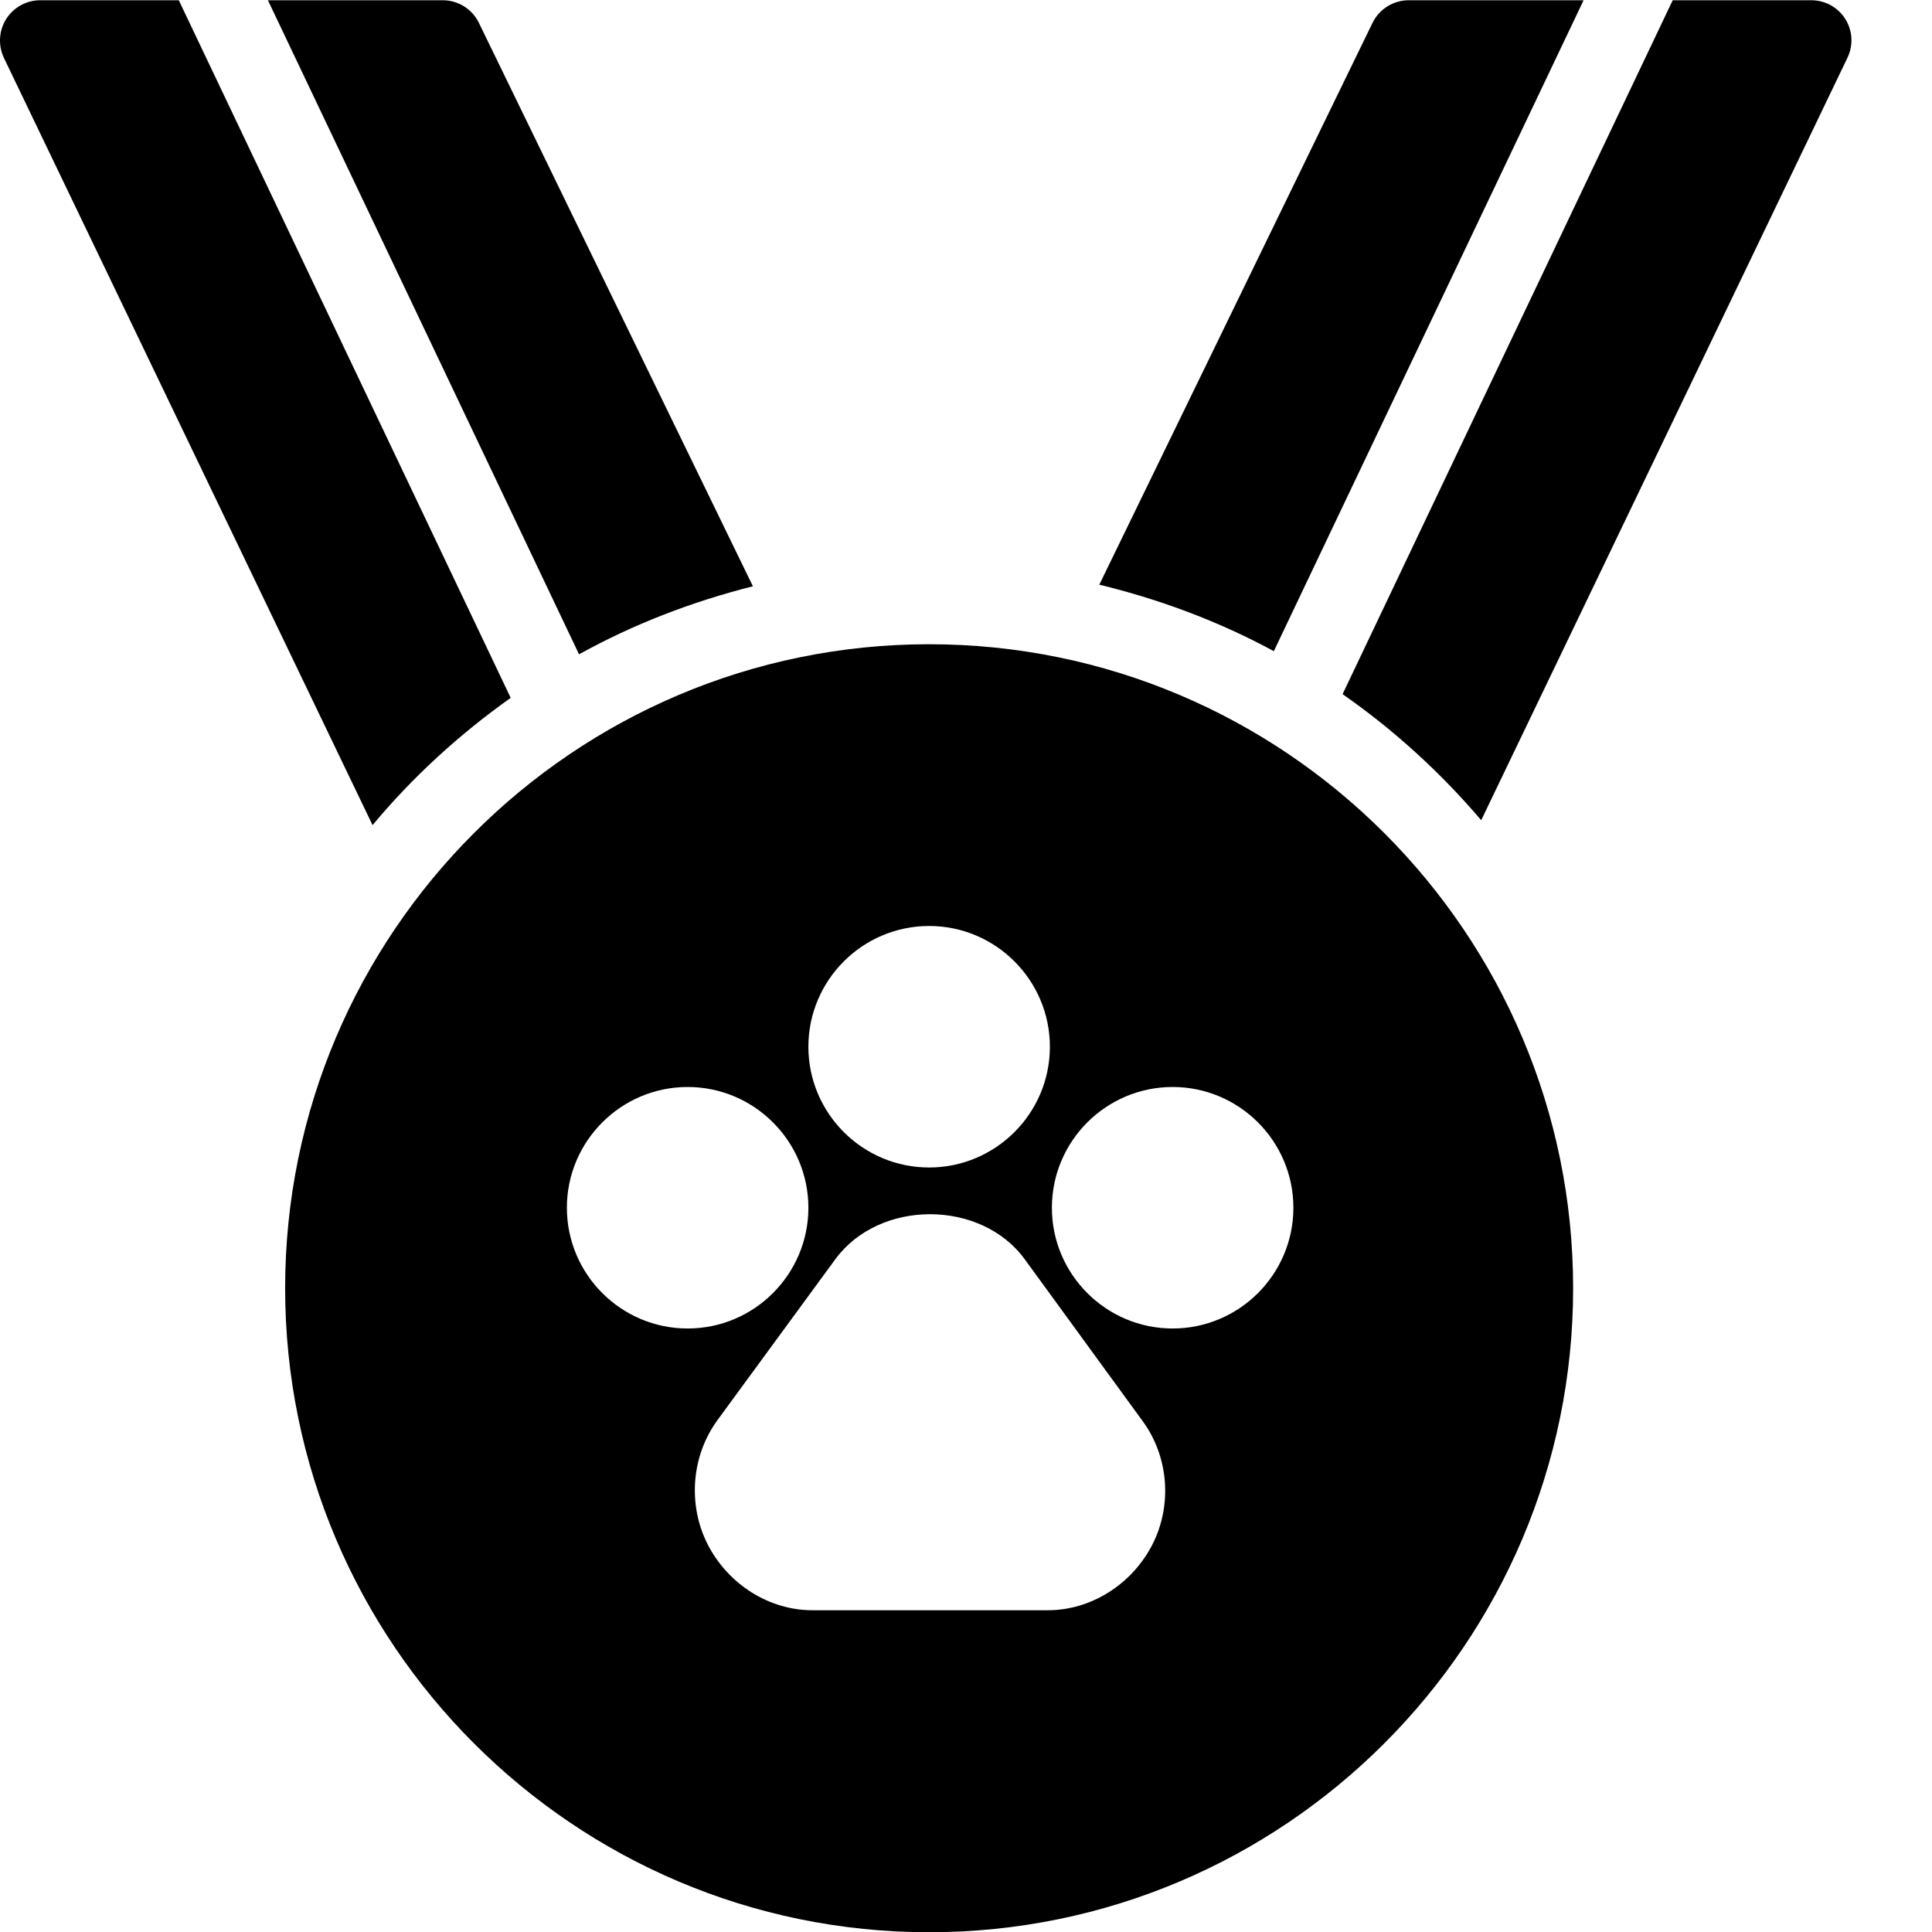 <?xml version="1.0" encoding="utf-8"?>
<!-- Generator: Adobe Illustrator 19.2.0, SVG Export Plug-In . SVG Version: 6.00 Build 0)  -->
<svg version="1.1" xmlns="http://www.w3.org/2000/svg" xmlns:xlink="http://www.w3.org/1999/xlink" x="0px" y="0px" width="24px"
	 height="24px" viewBox="0 0 24 24" enable-background="new 0 0 24 24" xml:space="preserve">
<g id="Filled_Icons">
	<g>
		<g>
			<path d="M7.193,8.128c0.672-0.372,1.398-0.653,2.16-0.845L5.949,0.284C5.865,0.112,5.691,0.003,5.5,0.003H3.328L7.193,8.128z"/>
			<path d="M6.344,8.669L2.221,0.003H0.5c-0.172,0-0.331,0.088-0.423,0.233C-0.015,0.382-0.025,0.564,0.049,0.72l4.579,9.53
				C5.127,9.651,5.706,9.122,6.344,8.669z"/>
		</g>
		<g>
			<path d="M15.824,8.089l3.848-8.086H17.5c-0.191,0-0.366,0.109-0.45,0.281l-3.394,6.979C14.42,7.449,15.149,7.723,15.824,8.089z"
				/>
			<path d="M22.923,0.236c-0.092-0.146-0.251-0.233-0.423-0.233h-1.721l-4.101,8.62c0.64,0.446,1.218,0.974,1.722,1.566l4.549-9.47
				C23.024,0.564,23.015,0.382,22.923,0.236z"/>
		</g>
		<path d="M11.542,8.003c-4.411,0-8,3.589-8,8c0,4.411,3.589,8,8,8s8-3.589,8-8C19.542,11.592,15.953,8.003,11.542,8.003z
			 M11.542,11.503c0.827,0,1.5,0.673,1.5,1.5c0,0.827-0.673,1.5-1.5,1.5c-0.827,0-1.5-0.673-1.5-1.5
			C10.042,12.176,10.715,11.503,11.542,11.503z M7.042,15.003c0-0.827,0.673-1.5,1.5-1.5c0.827,0,1.5,0.673,1.5,1.5
			c0,0.827-0.673,1.5-1.5,1.5C7.715,16.503,7.042,15.83,7.042,15.003z M14.318,19.182c-0.254,0.499-0.765,0.821-1.3,0.821h-2.928
			c-0.536,0-1.046-0.322-1.3-0.82c-0.25-0.494-0.201-1.101,0.125-1.545l1.463-1.997c0.548-0.745,1.808-0.742,2.351,0.001
			l1.463,2.008C14.517,18.091,14.565,18.692,14.318,19.182z M14.567,16.503c-0.827,0-1.5-0.673-1.5-1.5c0-0.827,0.673-1.5,1.5-1.5
			c0.827,0,1.5,0.673,1.5,1.5C16.067,15.83,15.394,16.503,14.567,16.503z"/>
	</g>
</g>
<g id="invisible_shape">
	<rect fill="none" width="24" height="24"/>
</g>
</svg>

